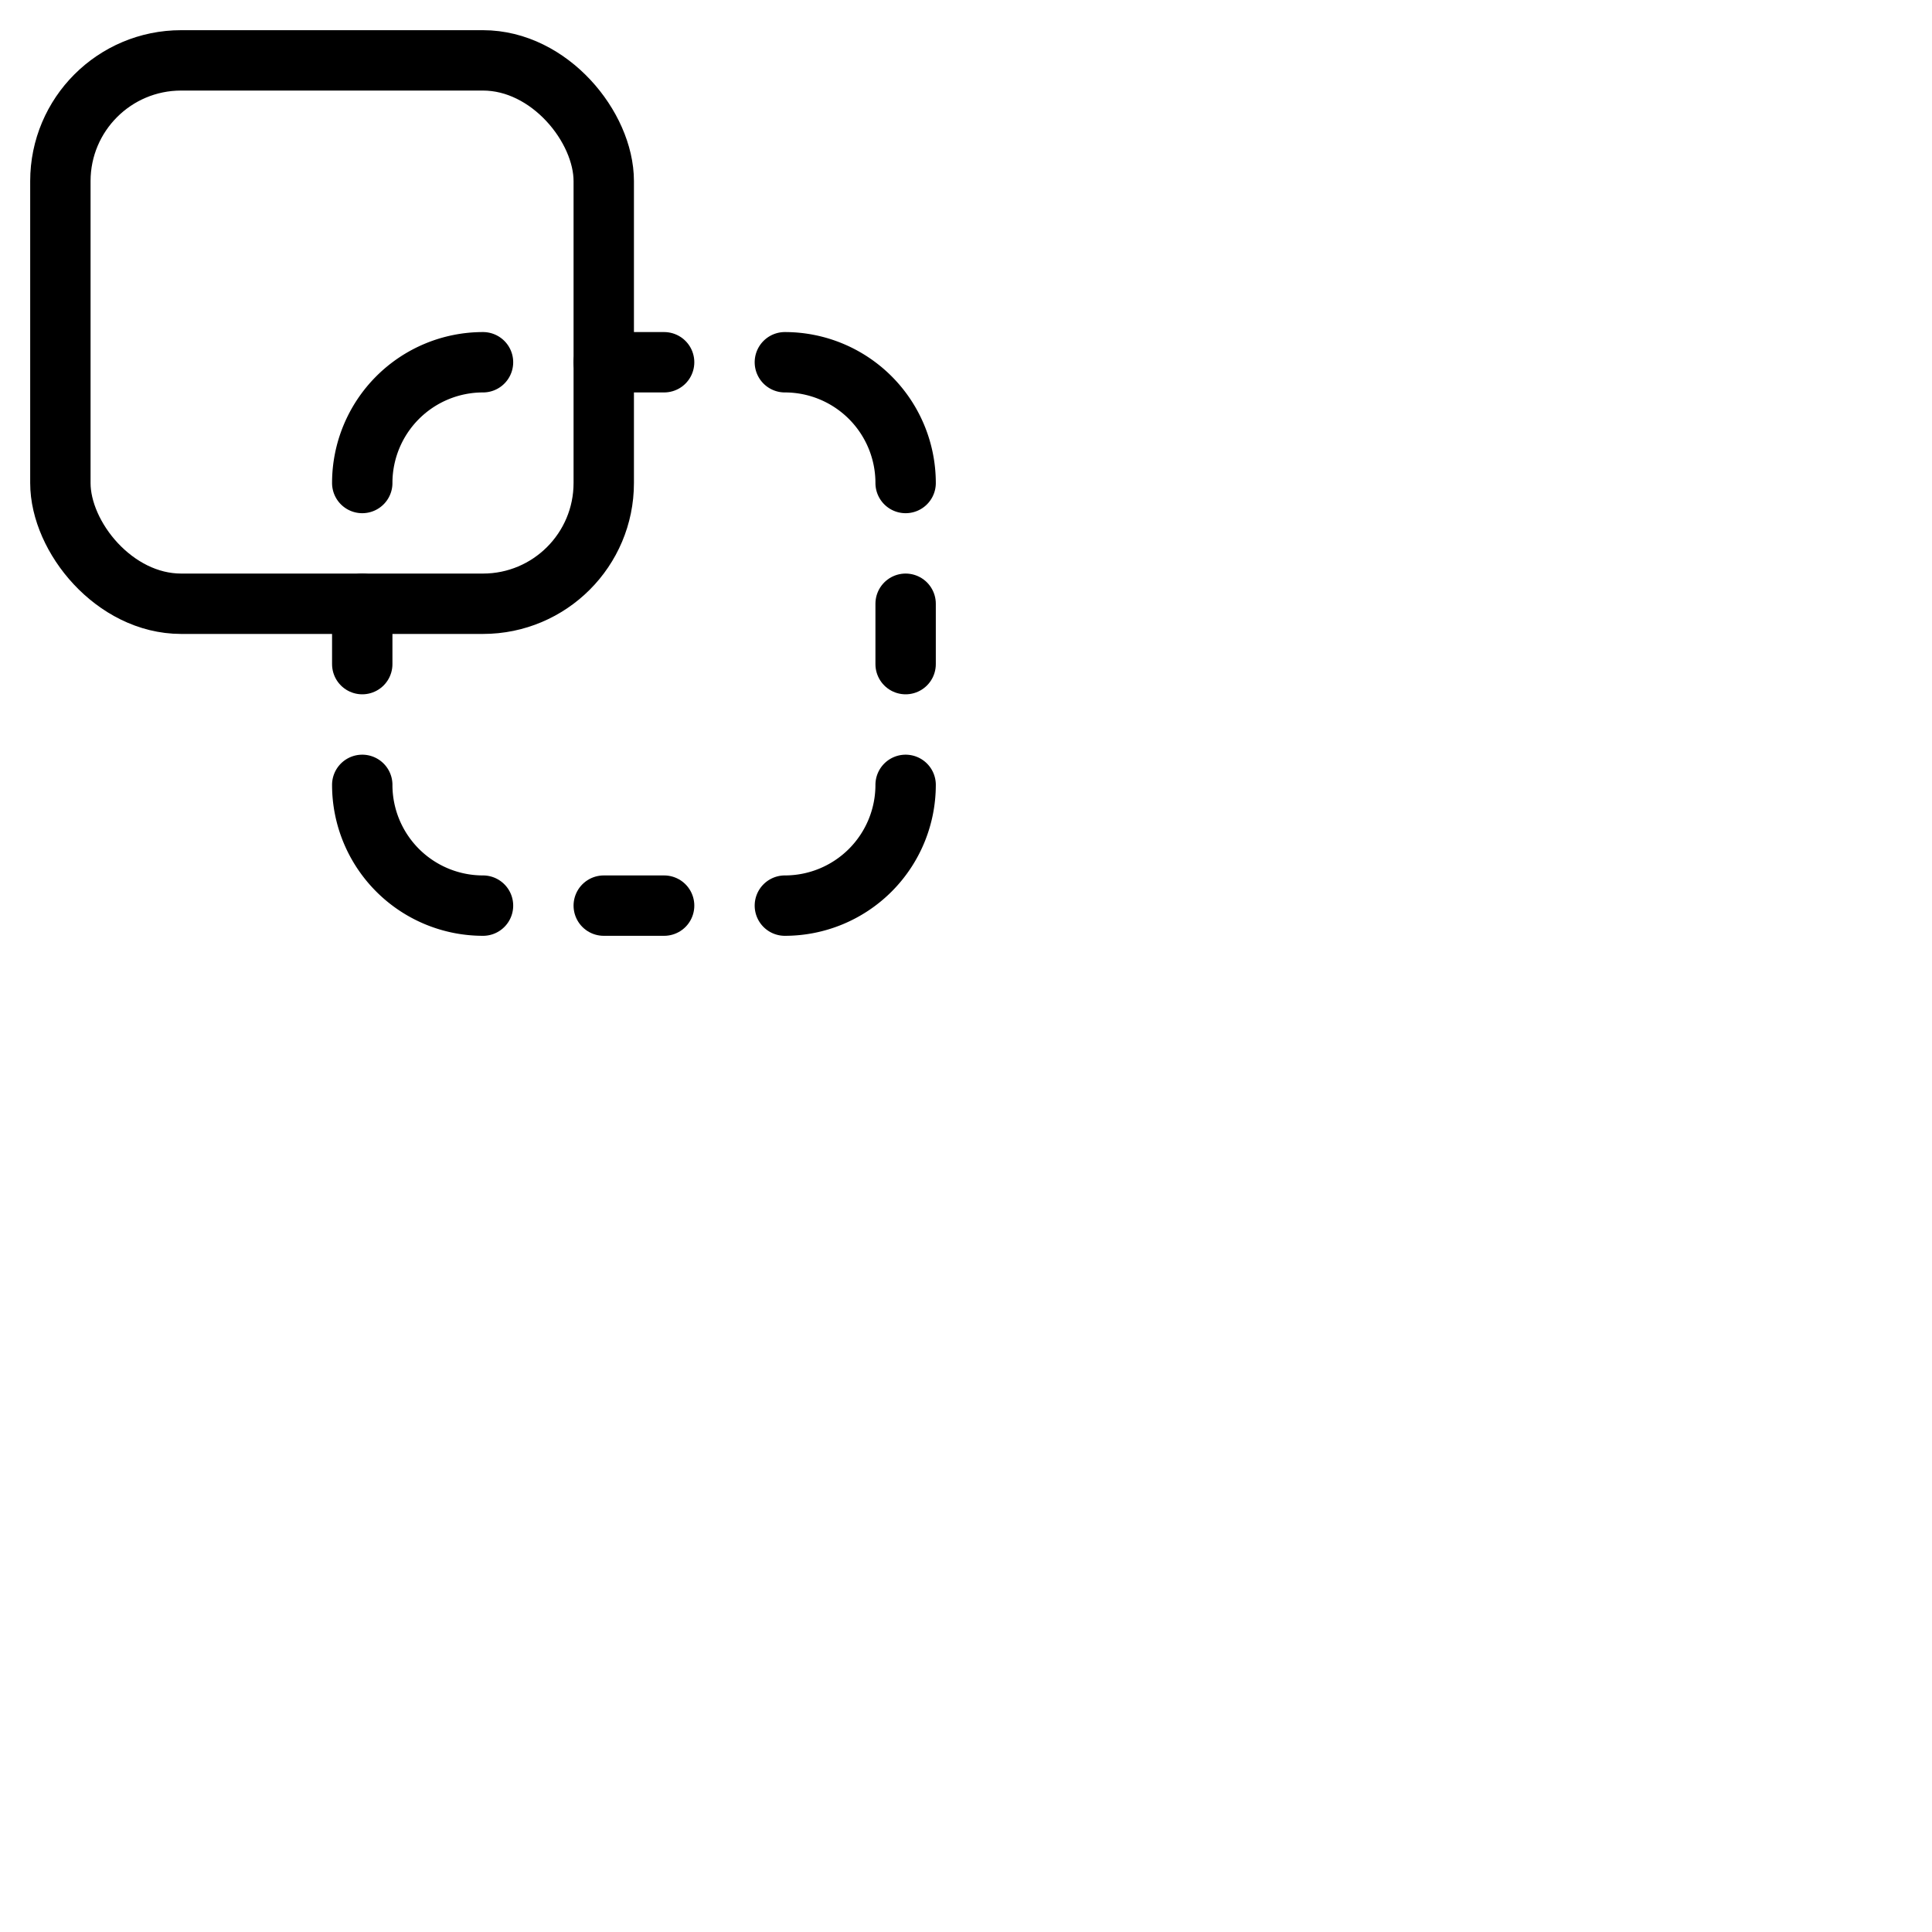 <svg xmlns="http://www.w3.org/2000/svg" version="1.1" viewBox="0 0 512 512" fill="currentColor"><g fill="none" stroke="currentColor" stroke-linecap="round" stroke-linejoin="round" stroke-width="16"><rect width="144" height="144" x="16" y="16" ry="32"/><path d="M 96,128 A 32,32 0 0 1 128,96"/><path d="m -239.999,128 a 32,32 0 0 1 32,-32" transform="scale(-1 1)"/><path d="m -239.999,-207.999 a 32,32 0 0 1 32,-32" transform="scale(-1)"/><path d="M 96,-207.999 A 32,32 0 0 1 128,-239.999" transform="scale(1 -1)"/><path d="m 159.999,239.999 h 16"/><path d="m 159.999,96 h 16"/><path d="m 96,159.999 v 16"/><path d="m 239.999,159.999 v 16"/></g></svg>